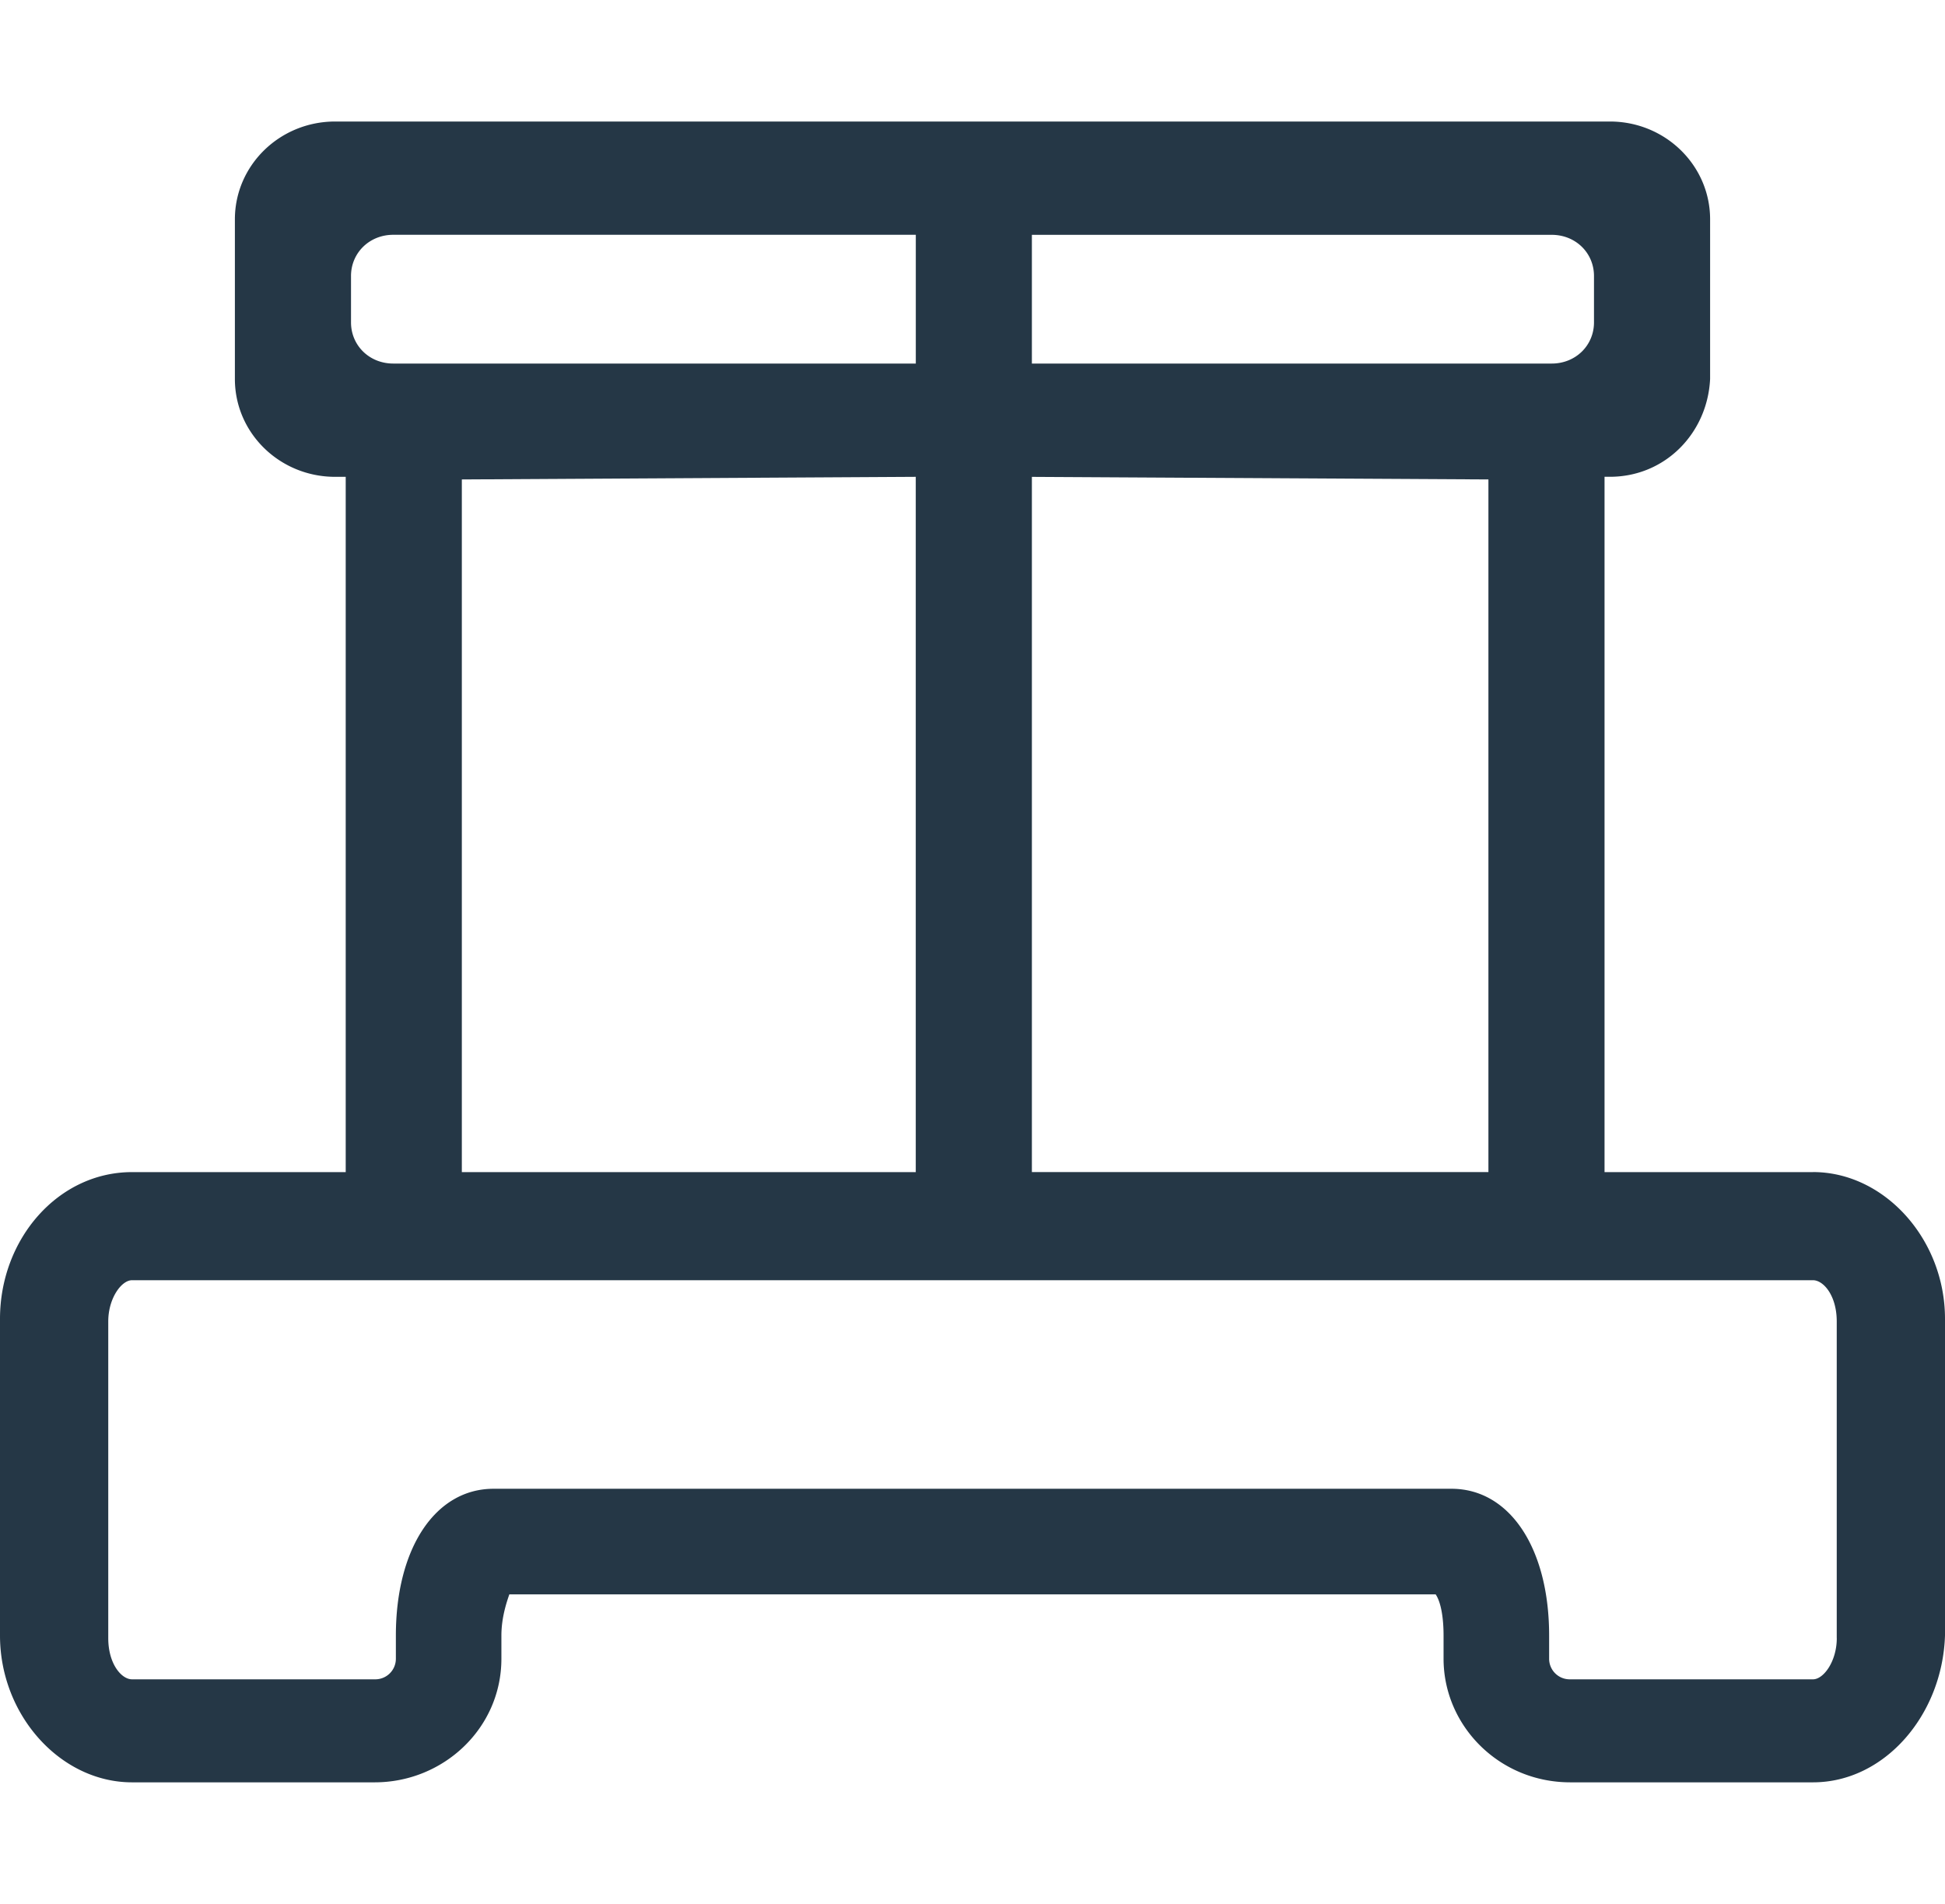 <svg width="47" height="46" fill="none" xmlns="http://www.w3.org/2000/svg"><path d="M43.811 28.32h-5.038v-16.8h.128c1.34 0 2.36-1.057 2.423-2.364V5.3c0-1.306-1.084-2.364-2.423-2.364H8.099c-1.34 0-2.423 1.058-2.423 2.364v3.857c0 1.307 1.084 2.364 2.423 2.364h.255V28.32H3.19C1.403 28.32 0 29.937 0 31.865v7.652c0 1.93 1.467 3.547 3.189 3.547h5.867c1.658 0 3.06-1.307 3.06-2.986v-.56c0-.436.128-.81.192-.996h22.384c.127.187.191.56.191.995v.56c0 1.618 1.34 2.987 3.061 2.987h5.867c1.722 0 3.125-1.618 3.189-3.547v-7.652c0-1.928-1.467-3.546-3.189-3.546zm-7.844-16.736v16.735H24.935V11.522l11.032.062c0-.063 0-.063 0 0zm2.551-4.915v1.12c0 .56-.446.995-1.02.995H24.935v-3.11h12.563c.574 0 1.02.435 1.02.995zm-30.036 0c0-.56.446-.996 1.02-.996H22.13v3.111H9.502c-.574 0-1.02-.435-1.02-.995v-1.12zm2.678 4.915c0-.063 0-.063 0 0l10.969-.063V28.32H11.16V11.584zM44.385 39.58c0 .56-.319.995-.574.995h-5.867a.497.497 0 01-.51-.498v-.56c0-2.115-.956-3.546-2.36-3.546H11.926c-1.403 0-2.36 1.431-2.36 3.547v.56a.497.497 0 01-.51.497H3.19c-.255 0-.574-.373-.574-.995v-7.652c0-.56.319-.996.574-.996h40.62c.255 0 .574.373.574.995v7.653z" fill="#253746"/></svg>